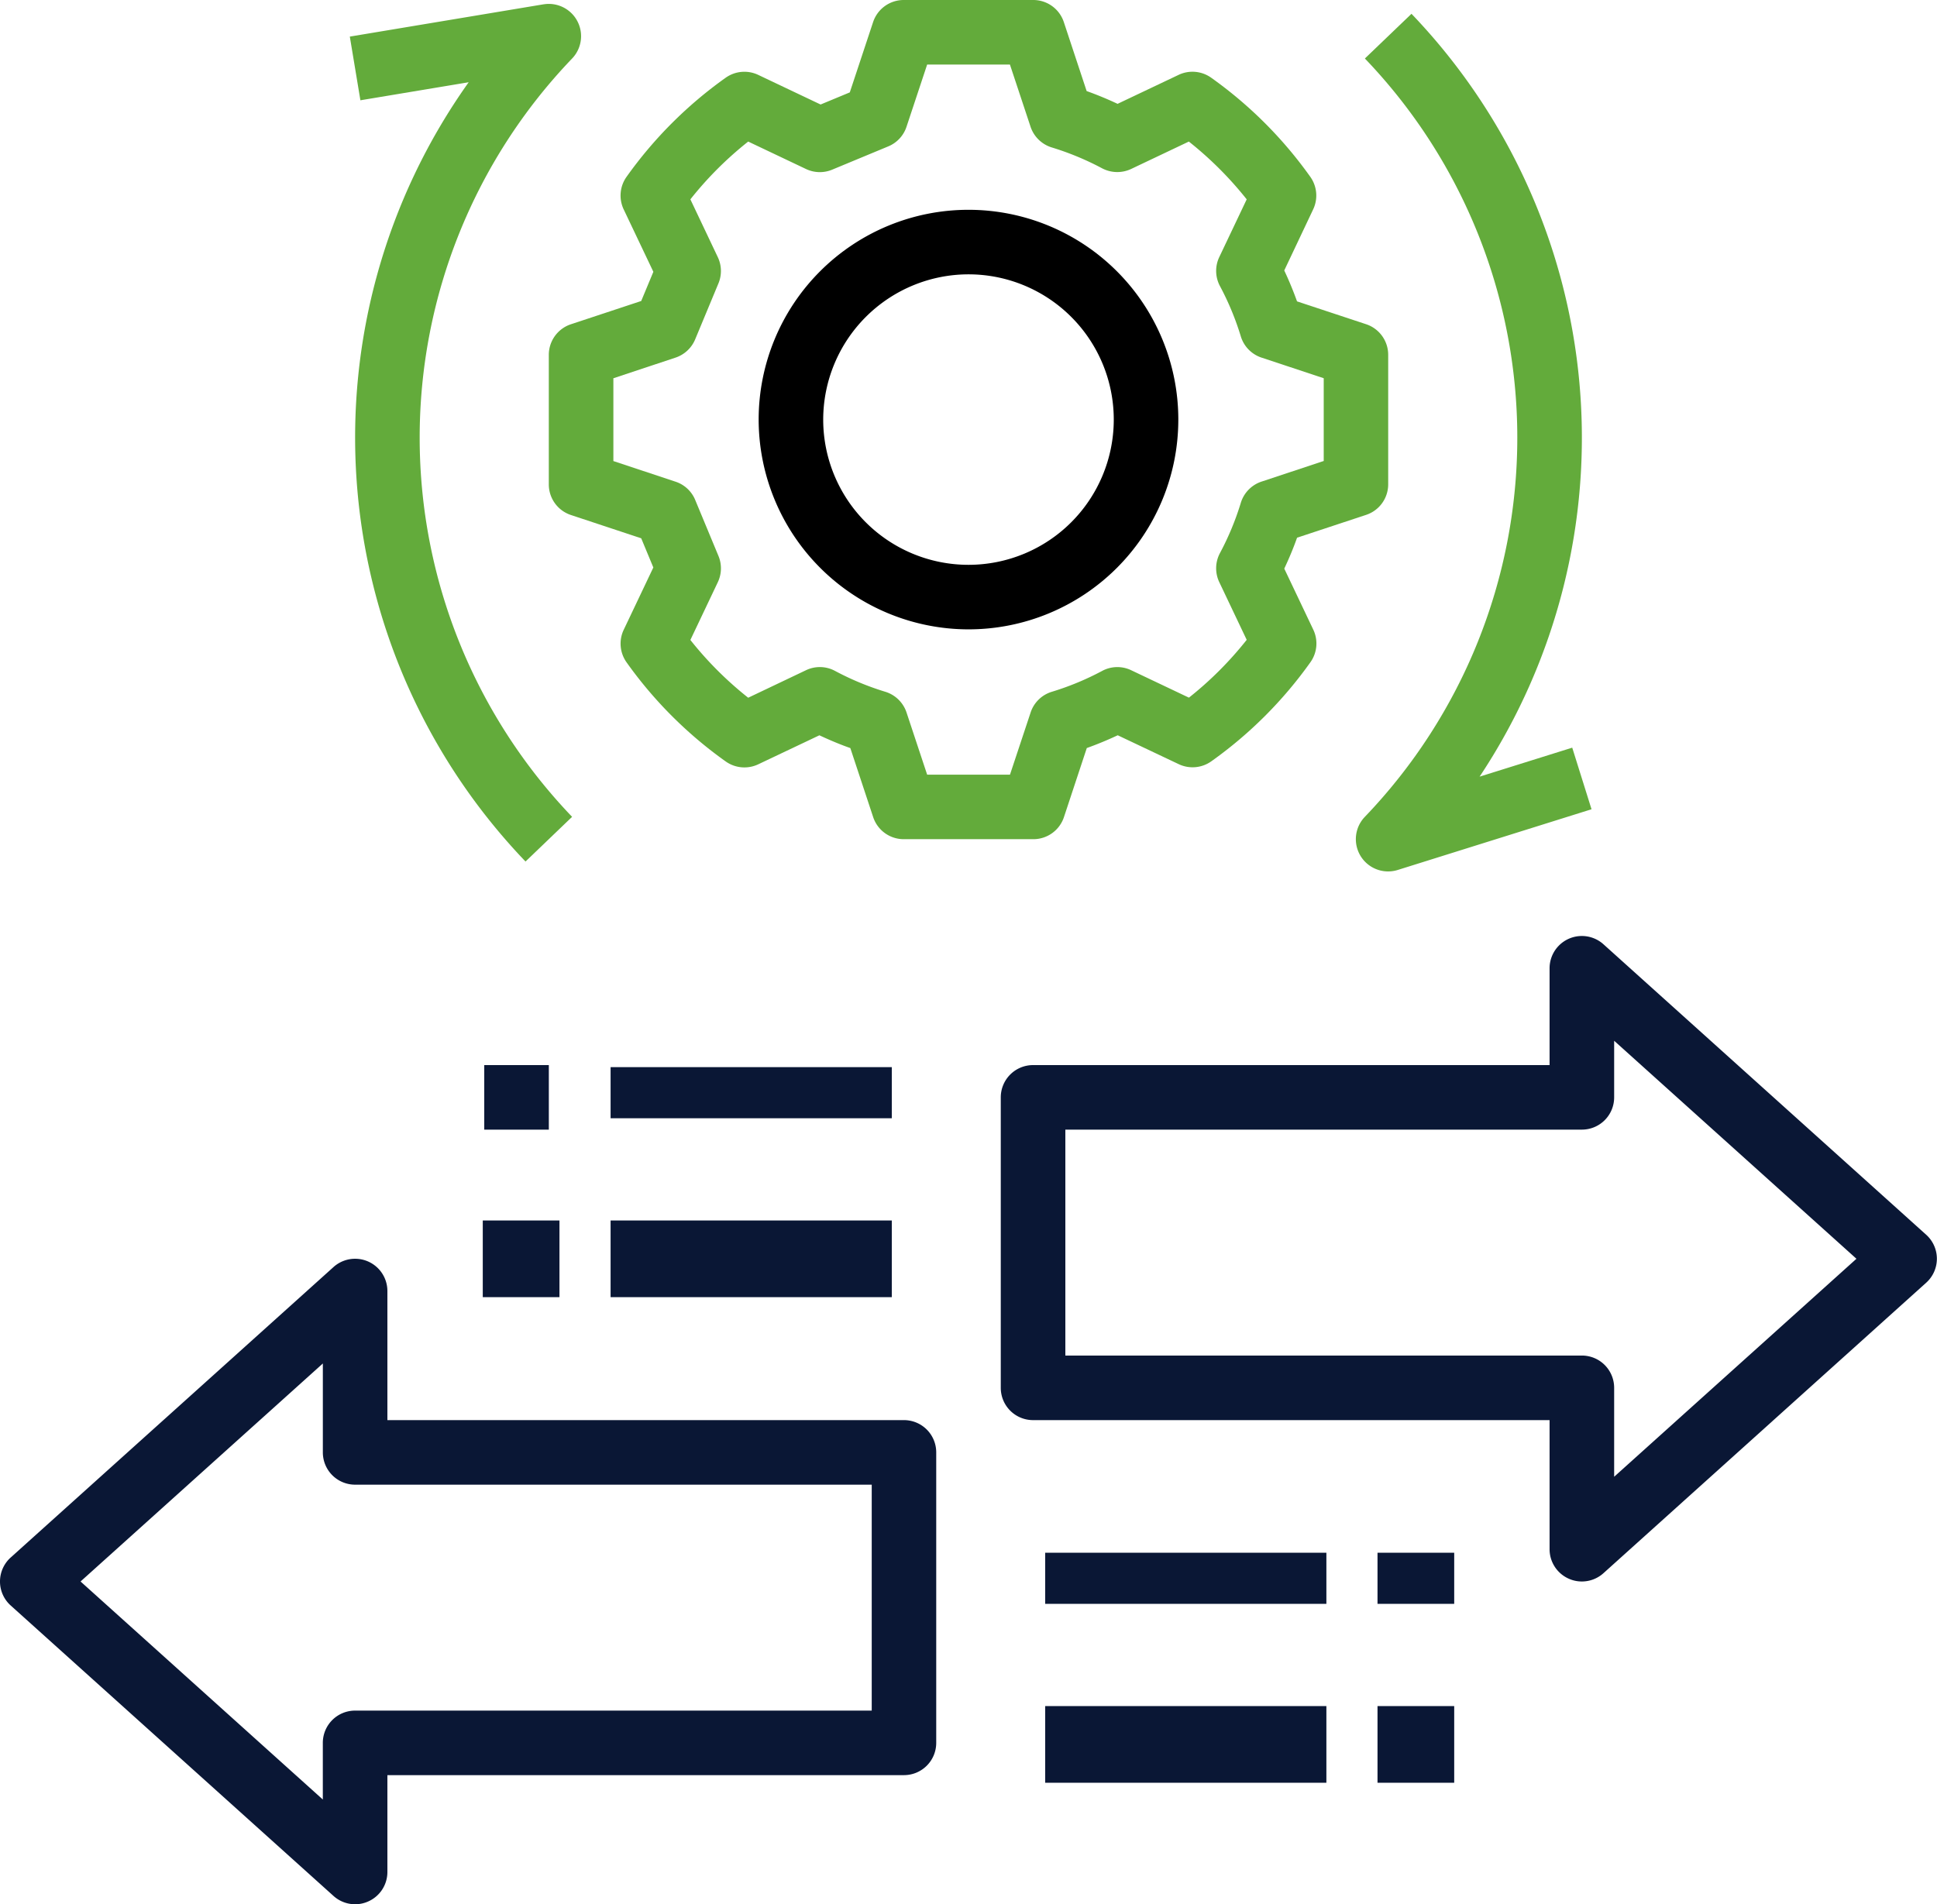 <svg xmlns="http://www.w3.org/2000/svg" width="75.771" height="74.508" viewBox="0 0 75.771 74.508">
  <g id="_633980591639620645" data-name="633980591639620645" transform="translate(-2 -2)">
    <path id="Path_292" data-name="Path 292" d="M19.866,14.687a1.261,1.261,0,0,0-.866,1.2v5.064a1.261,1.261,0,0,0,.866,1.2l2.749.911.474,1.142L21.93,26.642a1.263,1.263,0,0,0,.112,1.274,16.449,16.449,0,0,0,3.877,3.877,1.264,1.264,0,0,0,1.274.112l2.392-1.135c.4.187.8.356,1.21.5l.893,2.7a1.259,1.259,0,0,0,1.2.865h5.064a1.261,1.261,0,0,0,1.2-.866l.893-2.7q.614-.22,1.21-.5L43.642,31.9a1.265,1.265,0,0,0,1.274-.112,16.449,16.449,0,0,0,3.877-3.877,1.263,1.263,0,0,0,.112-1.274L47.77,24.249c.187-.4.356-.8.5-1.21l2.7-.893a1.259,1.259,0,0,0,.865-1.2V15.885a1.261,1.261,0,0,0-.866-1.2l-2.7-.893q-.22-.614-.5-1.21L48.9,10.192a1.263,1.263,0,0,0-.112-1.274,16.449,16.449,0,0,0-3.877-3.877,1.263,1.263,0,0,0-1.274-.112L41.249,6.063q-.595-.28-1.21-.5l-.893-2.7A1.259,1.259,0,0,0,37.949,2H32.885a1.261,1.261,0,0,0-1.2.866l-.911,2.749-1.142.474L27.192,4.93a1.263,1.263,0,0,0-1.274.112,16.449,16.449,0,0,0-3.877,3.877,1.263,1.263,0,0,0-.112,1.274l1.161,2.442-.475,1.142Zm4.09,1.306a1.265,1.265,0,0,0,.769-.714l.912-2.194a1.261,1.261,0,0,0-.027-1.025L24.538,9.8A13.876,13.876,0,0,1,26.8,7.539l2.259,1.073a1.257,1.257,0,0,0,1.025.027l2.194-.911a1.256,1.256,0,0,0,.715-.769L33.8,4.526h3.238l.806,2.431a1.265,1.265,0,0,0,.831.812,11.041,11.041,0,0,1,1.968.816,1.274,1.274,0,0,0,1.135.027l2.259-1.073A13.984,13.984,0,0,1,46.3,9.8l-1.073,2.259a1.262,1.262,0,0,0,.027,1.135,10.91,10.91,0,0,1,.816,1.968,1.259,1.259,0,0,0,.812.831l2.431.806v3.238l-2.431.806a1.265,1.265,0,0,0-.812.831,10.914,10.914,0,0,1-.816,1.966,1.264,1.264,0,0,0-.027,1.137L46.3,27.035a13.876,13.876,0,0,1-2.26,2.262l-2.259-1.073a1.254,1.254,0,0,0-1.135.027,10.91,10.91,0,0,1-1.968.816,1.259,1.259,0,0,0-.831.812l-.807,2.431H33.8l-.806-2.431a1.265,1.265,0,0,0-.831-.812,10.914,10.914,0,0,1-1.966-.816,1.253,1.253,0,0,0-1.137-.027L26.8,29.3a13.876,13.876,0,0,1-2.262-2.26l1.073-2.259a1.267,1.267,0,0,0,.027-1.025l-.911-2.194a1.256,1.256,0,0,0-.769-.715l-2.432-.807V16.8Z" transform="translate(4.468)" fill="#63ab3b"/>
    <path id="Path_293" data-name="Path 293" d="M33.708,24.917A8.208,8.208,0,1,0,25.5,16.708,8.218,8.218,0,0,0,33.708,24.917Zm0-13.891a5.683,5.683,0,1,1-5.683,5.683A5.69,5.69,0,0,1,33.708,11.026Z" transform="translate(6.177 1.708)"/>
    <path id="Path_294" data-name="Path 294" d="M20.413,2.137,12.836,3.4l.414,2.492,4.236-.706a23.975,23.975,0,0,0,2.223,30.491l1.822-1.749a21.437,21.437,0,0,1,0-29.67,1.263,1.263,0,0,0-1.119-2.12Z" transform="translate(2.848 0.032)" fill="#63ab3b"/>
    <path id="Path_295" data-name="Path 295" d="M46.175,2.428,44.352,4.177a21.437,21.437,0,0,1,0,29.67,1.262,1.262,0,0,0,1.289,2.079l7.577-2.374-.755-2.41-3.623,1.134A23.975,23.975,0,0,0,46.175,2.428Z" transform="translate(11.039 0.112)" fill="#63ab3b"/>
    <path id="Path_296" data-name="Path 296" d="M37.36,47.314H17.154V42.263a1.263,1.263,0,0,0-2.108-.938L2.418,52.69a1.262,1.262,0,0,0,0,1.877L15.046,65.932a1.262,1.262,0,0,0,.845.325,1.246,1.246,0,0,0,.514-.11,1.26,1.26,0,0,0,.749-1.153V61.205H37.36a1.262,1.262,0,0,0,1.263-1.263V48.577A1.262,1.262,0,0,0,37.36,47.314ZM36.1,58.68H15.891a1.262,1.262,0,0,0-1.263,1.263v2.216L5.151,53.628l9.478-8.53v3.479a1.262,1.262,0,0,0,1.263,1.263H36.1Z" transform="translate(0 10.251)" fill="#0a1735"/>
    <path id="Path_297" data-name="Path 297" d="M56.576,31.325a1.263,1.263,0,0,0-2.108.938v3.789H34.263A1.262,1.262,0,0,0,33,37.314V48.68a1.262,1.262,0,0,0,1.263,1.263H54.468v5.051a1.26,1.26,0,0,0,.749,1.153,1.246,1.246,0,0,0,.514.11,1.262,1.262,0,0,0,.845-.325L69.2,44.567a1.262,1.262,0,0,0,0-1.877Zm.418,20.834V48.68a1.262,1.262,0,0,0-1.263-1.263H35.526v-8.84H55.731a1.262,1.262,0,0,0,1.263-1.263V35.1l9.478,8.53Z" transform="translate(8.148 7.622)" fill="#0a1735"/>
    <rect id="Rectangle_152" data-name="Rectangle 152" width="11" height="3" transform="translate(42.885 68.754)" fill="#0a1735"/>
    <rect id="Rectangle_153" data-name="Rectangle 153" width="11" height="2" transform="translate(42.885 62.754)" fill="#0a1735"/>
    <rect id="Rectangle_154" data-name="Rectangle 154" width="3" height="2" transform="translate(55.885 62.754)" fill="#0a1735"/>
    <rect id="Rectangle_155" data-name="Rectangle 155" width="3" height="3" transform="translate(55.885 68.754)" fill="#0a1735"/>
    <rect id="Rectangle_156" data-name="Rectangle 156" width="11" height="2" transform="translate(25.885 43.754)" fill="#0a1735"/>
    <rect id="Rectangle_157" data-name="Rectangle 157" width="11" height="3" transform="translate(25.885 49.754)" fill="#0a1735"/>
    <rect id="Rectangle_158" data-name="Rectangle 158" width="3" height="3" transform="translate(20.885 49.754)" fill="#0a1735"/>
    <path id="Path_397" data-name="Path 397" d="M0,0H2.526V2.526H0Z" transform="translate(20.943 43.674)" fill="#0a1735"/>
  </g>
</svg>
